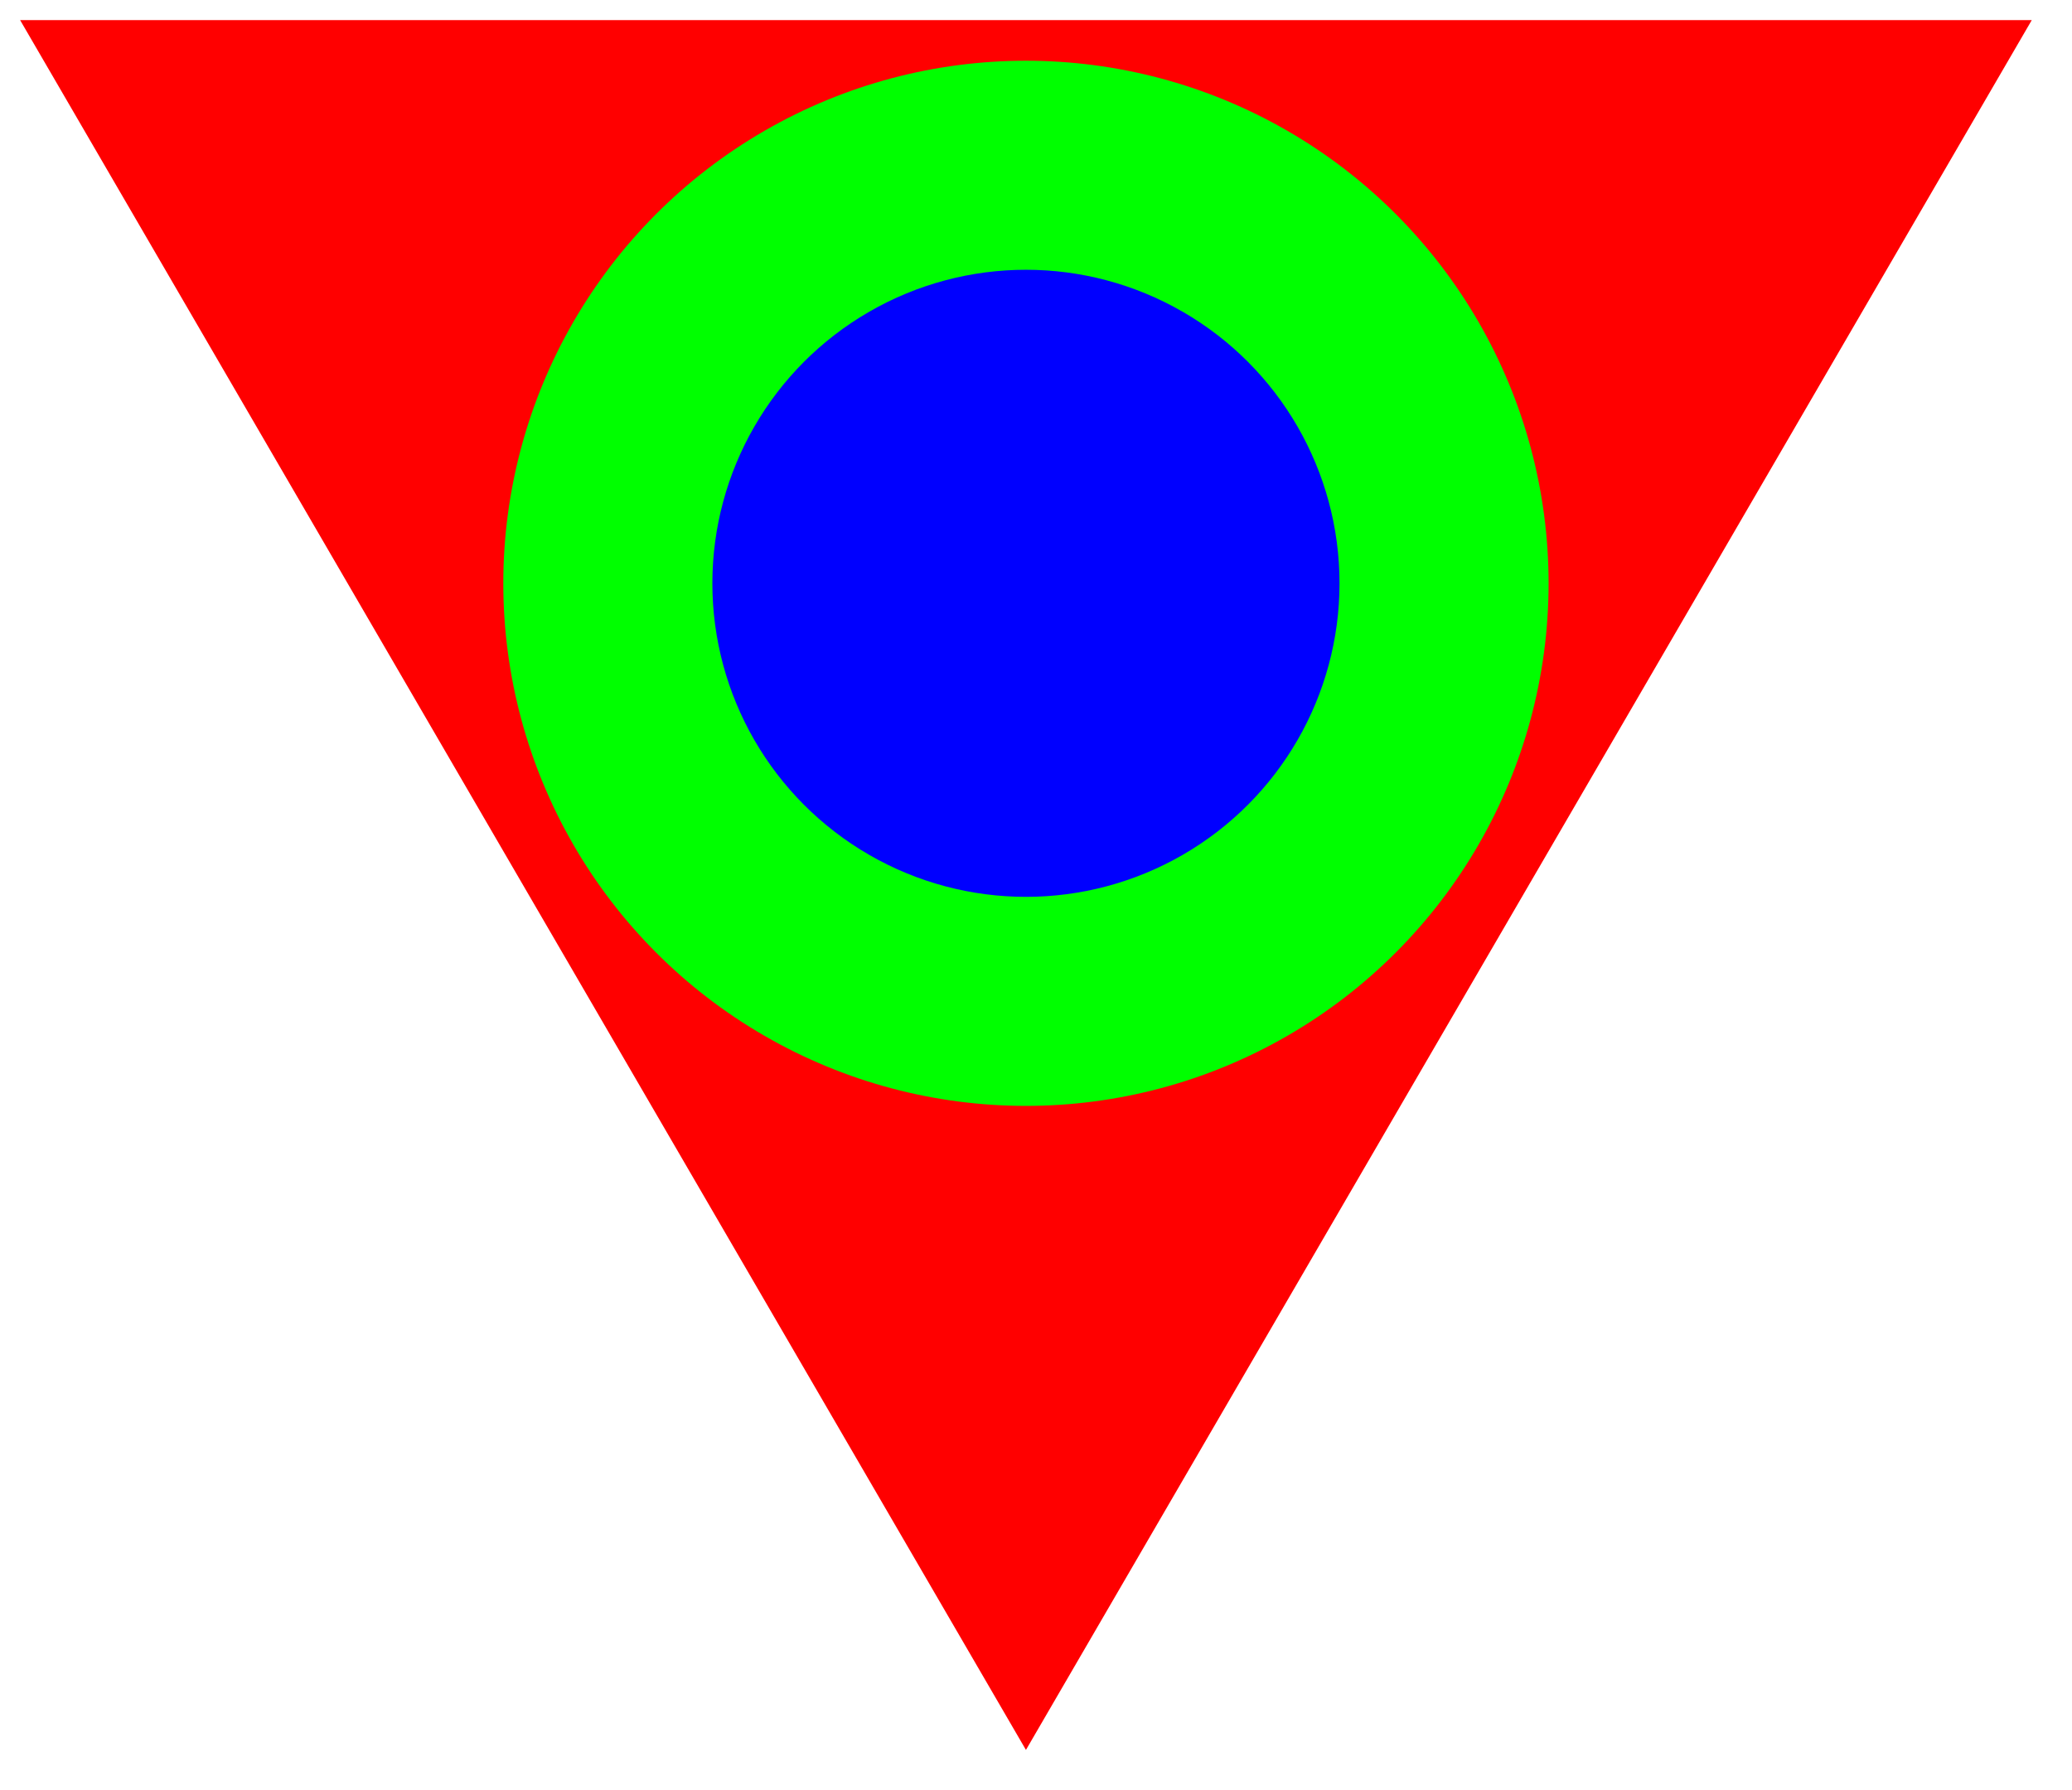 <?xml version="1.0" ?>
<!DOCTYPE svg PUBLIC '-//W3C//DTD SVG 1.0//EN' 'http://www.w3.org/TR/2001/REC-SVG-20010904/DTD/svg10.dtd'>
<svg xmlns:xlink="http://www.w3.org/1999/xlink" style="fill-opacity:1; color-rendering:auto; color-interpolation:auto; text-rendering:auto; stroke:black; stroke-linecap:square; stroke-miterlimit:10; shape-rendering:auto; stroke-opacity:0; fill:black; stroke-dasharray:none; font-weight:normal; stroke-width:1; font-family:'Dialog'; font-style:normal; stroke-linejoin:miter; font-size:12px; stroke-dashoffset:0; image-rendering:auto;" width="103" height="89" xmlns="http://www.w3.org/2000/svg">
	<!--Generated by the Batik Graphics2D SVG Generator-->
	<defs id="genericDefs" />
	<g>
		<g style="fill:red; stroke-width:1.5; stroke-linecap:round; stroke:red;">
			<path style="stroke:none;" d="M1 1 L51 87 L101 1 Z" />
		</g>
		<g style="stroke-linecap:round; stroke-width:1.5;">
			<path style="fill:none;" d="M1 1 L51 87 L101 1 Z" />
			<circle r="25.981" style="fill:lime; stroke:none;" cx="51" cy="29" />
			<circle r="25.981" style="fill:none;" cx="51" cy="29" />
			<circle r="15.588" style="fill:blue; stroke:none;" cx="51" cy="29" />
			<circle r="15.588" style="fill:none;" cx="51" cy="29" />
		</g>
	</g>
</svg>